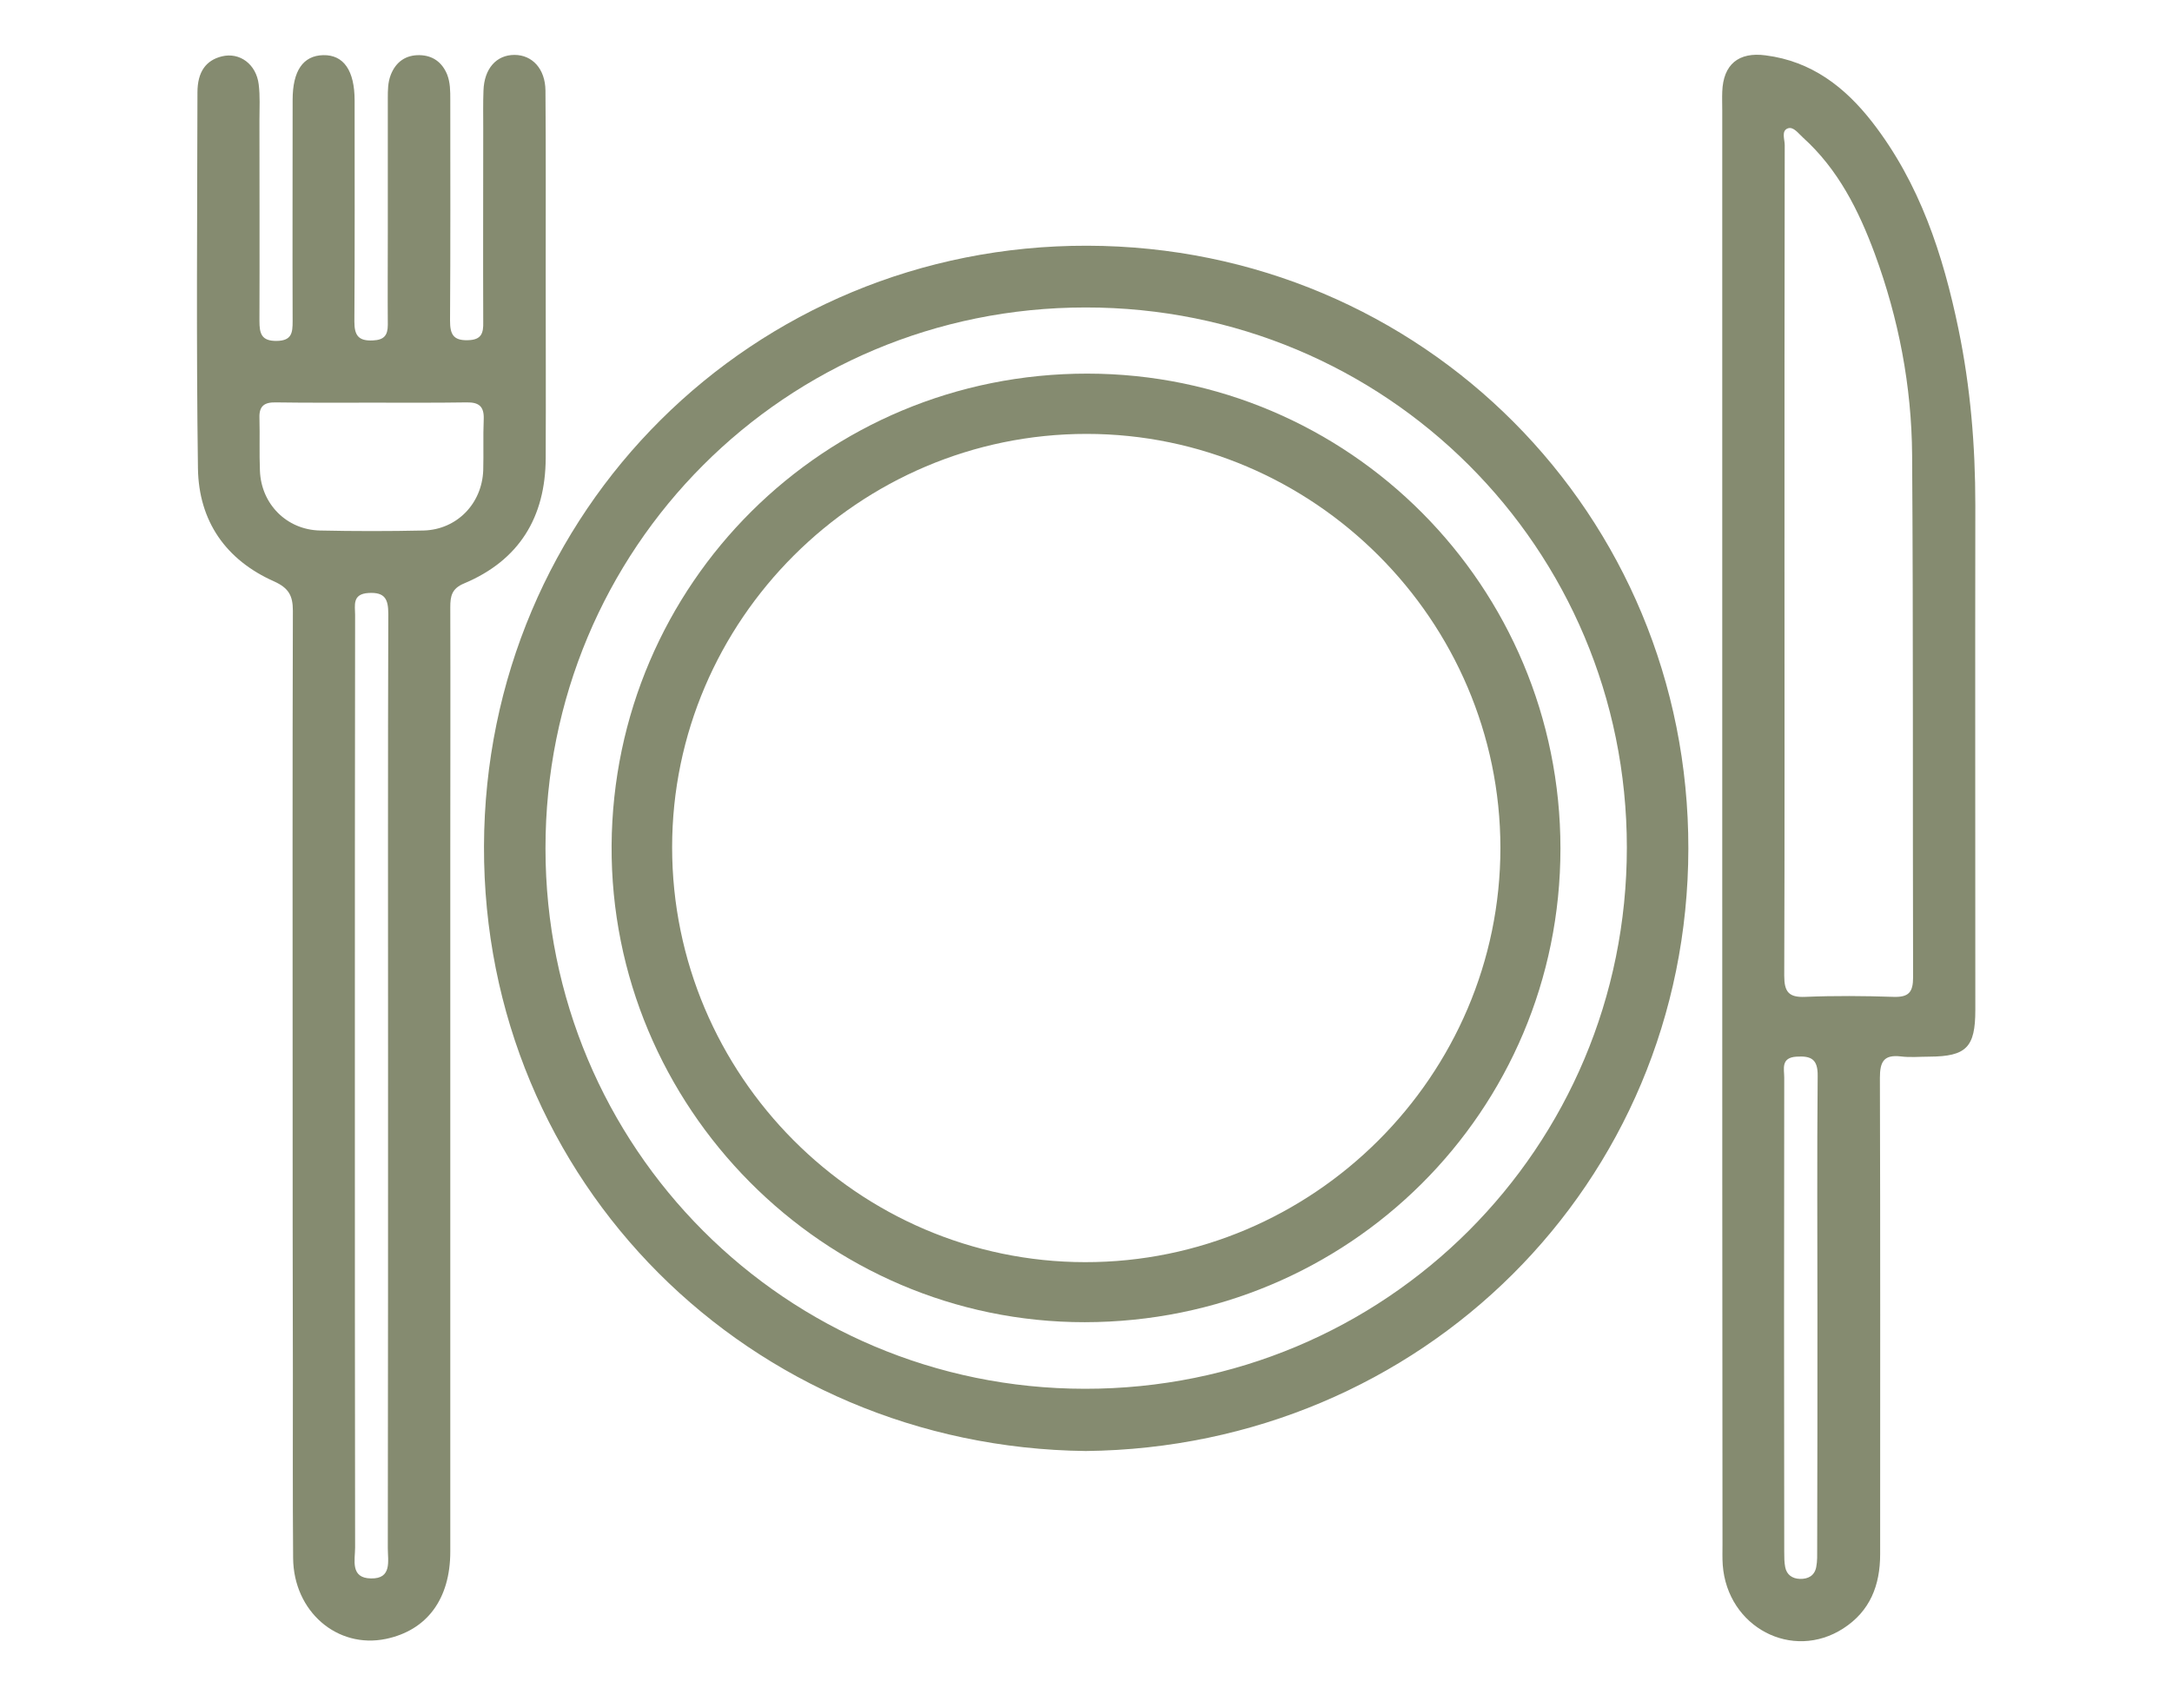 <svg width="89" height="70" viewBox="0 0 89 70" fill="none" xmlns="http://www.w3.org/2000/svg">
<path d="M11.991 44.349C11.991 37.91 11.981 31.47 12.001 25.029C12.001 24.41 11.831 24.099 11.241 23.829C9.251 22.95 8.141 21.349 8.111 19.189C8.041 14.059 8.081 8.92 8.091 3.79C8.091 2.94 8.441 2.47 9.091 2.31C9.821 2.13 10.501 2.63 10.601 3.46C10.661 3.94 10.631 4.43 10.631 4.92C10.631 7.66 10.641 10.409 10.631 13.149C10.631 13.669 10.711 13.979 11.341 13.97C11.961 13.96 11.991 13.63 11.991 13.159C11.981 10.139 11.991 7.12 11.991 4.09C11.991 2.9 12.421 2.28 13.241 2.26C14.081 2.24 14.531 2.89 14.531 4.12C14.531 7.14 14.541 10.159 14.521 13.18C14.521 13.749 14.691 13.979 15.281 13.95C15.731 13.93 15.891 13.749 15.891 13.309C15.881 12.05 15.891 10.8 15.891 9.54C15.891 7.7 15.891 5.87 15.891 4.03C15.891 3.7 15.891 3.38 16.011 3.07C16.221 2.53 16.631 2.25 17.191 2.26C17.721 2.27 18.111 2.54 18.321 3.05C18.451 3.38 18.451 3.73 18.451 4.08C18.451 7.1 18.461 10.12 18.441 13.139C18.441 13.68 18.561 13.96 19.171 13.94C19.741 13.93 19.811 13.639 19.801 13.19C19.791 10.54 19.801 7.89 19.801 5.24C19.801 4.73 19.791 4.22 19.811 3.71C19.841 2.81 20.341 2.25 21.081 2.25C21.811 2.25 22.341 2.82 22.351 3.71C22.371 6.2 22.361 8.68 22.361 11.169C22.361 13.7 22.371 16.239 22.361 18.77C22.351 21.189 21.281 22.959 19.011 23.91C18.511 24.119 18.451 24.43 18.451 24.88C18.461 28.2 18.451 31.529 18.451 34.849C18.451 44.429 18.451 53.999 18.451 63.58C18.451 65.529 17.491 66.809 15.811 67.159C13.821 67.57 12.031 66.04 12.011 63.849C11.991 61.34 12.001 58.83 12.001 56.319C11.991 52.34 11.991 48.34 11.991 44.349ZM14.541 44.37C14.541 50.709 14.541 57.059 14.551 63.41C14.551 63.919 14.341 64.669 15.201 64.68C16.071 64.7 15.891 63.959 15.891 63.44C15.901 56.749 15.901 50.05 15.901 43.359C15.901 37.289 15.891 31.23 15.911 25.16C15.911 24.559 15.781 24.259 15.101 24.299C14.421 24.34 14.551 24.809 14.551 25.2C14.541 31.59 14.541 37.98 14.541 44.37ZM15.271 16.5C13.951 16.5 12.621 16.509 11.301 16.489C10.841 16.48 10.611 16.63 10.631 17.13C10.651 17.849 10.621 18.57 10.651 19.29C10.701 20.649 11.741 21.709 13.111 21.739C14.531 21.77 15.941 21.77 17.361 21.739C18.721 21.7 19.751 20.64 19.801 19.27C19.821 18.57 19.791 17.88 19.821 17.18C19.841 16.66 19.631 16.48 19.121 16.489C17.831 16.509 16.551 16.5 15.271 16.5Z" fill="#858B70"/>
<path d="M44.492 59.459C30.722 59.299 19.792 48.429 19.832 34.679C19.872 20.939 30.852 10.039 44.552 10.069C58.292 10.099 69.202 21.079 69.182 34.779C69.162 48.509 58.242 59.309 44.492 59.459ZM22.352 34.769C22.352 47.029 32.202 56.899 44.452 56.909C56.772 56.919 66.662 47.039 66.662 34.729C66.662 22.449 56.782 12.589 44.482 12.599C32.192 12.599 22.342 22.459 22.352 34.769Z" fill="#858B70"/>
<path d="M70.571 33.879C70.571 24.099 70.571 14.319 70.571 4.529C70.571 4.269 70.561 4.019 70.571 3.759C70.611 2.639 71.241 2.119 72.351 2.269C74.231 2.509 75.601 3.569 76.721 5.009C78.661 7.509 79.621 10.439 80.251 13.489C80.741 15.859 80.941 18.259 80.941 20.689C80.931 27.589 80.941 34.489 80.941 41.389C80.941 42.919 80.571 43.289 79.061 43.299C78.661 43.299 78.271 43.339 77.881 43.289C77.181 43.209 77.031 43.519 77.031 44.169C77.051 50.679 77.041 57.179 77.041 63.689C77.041 64.959 76.631 66.019 75.531 66.729C73.441 68.079 70.781 66.679 70.591 64.129C70.571 63.849 70.581 63.569 70.581 63.289C70.571 53.489 70.571 43.689 70.571 33.879ZM73.121 22.969C73.121 28.639 73.131 34.309 73.111 39.979C73.111 40.639 73.291 40.879 73.971 40.849C75.181 40.799 76.391 40.809 77.591 40.849C78.211 40.869 78.391 40.659 78.391 40.049C78.371 32.919 78.401 25.779 78.351 18.649C78.331 15.819 77.801 13.059 76.821 10.399C76.161 8.619 75.321 6.939 73.881 5.639C73.691 5.469 73.491 5.179 73.261 5.259C72.981 5.359 73.131 5.709 73.131 5.949C73.121 11.629 73.121 17.299 73.121 22.969ZM74.471 53.909C74.471 50.639 74.451 47.359 74.481 44.089C74.491 43.409 74.221 43.259 73.611 43.299C72.961 43.339 73.111 43.809 73.111 44.159C73.101 50.639 73.101 57.119 73.111 63.599C73.111 63.809 73.111 64.019 73.151 64.219C73.211 64.529 73.441 64.689 73.751 64.699C74.091 64.709 74.351 64.569 74.421 64.219C74.471 63.969 74.461 63.709 74.461 63.459C74.471 60.279 74.471 57.089 74.471 53.909Z" fill="#858B70"/>
<path d="M63.941 34.77C63.941 45.54 55.261 54.17 44.451 54.18C33.761 54.19 25.001 45.37 25.061 34.65C25.131 23.93 33.771 15.3 44.561 15.31C55.281 15.32 63.941 24.02 63.941 34.77ZM44.521 17.78C35.191 17.78 27.541 25.41 27.541 34.72C27.541 44.06 35.151 51.71 44.461 51.72C53.811 51.73 61.481 44.08 61.481 34.74C61.471 25.42 53.831 17.78 44.521 17.78Z" fill="#858B70"/>
</svg>
